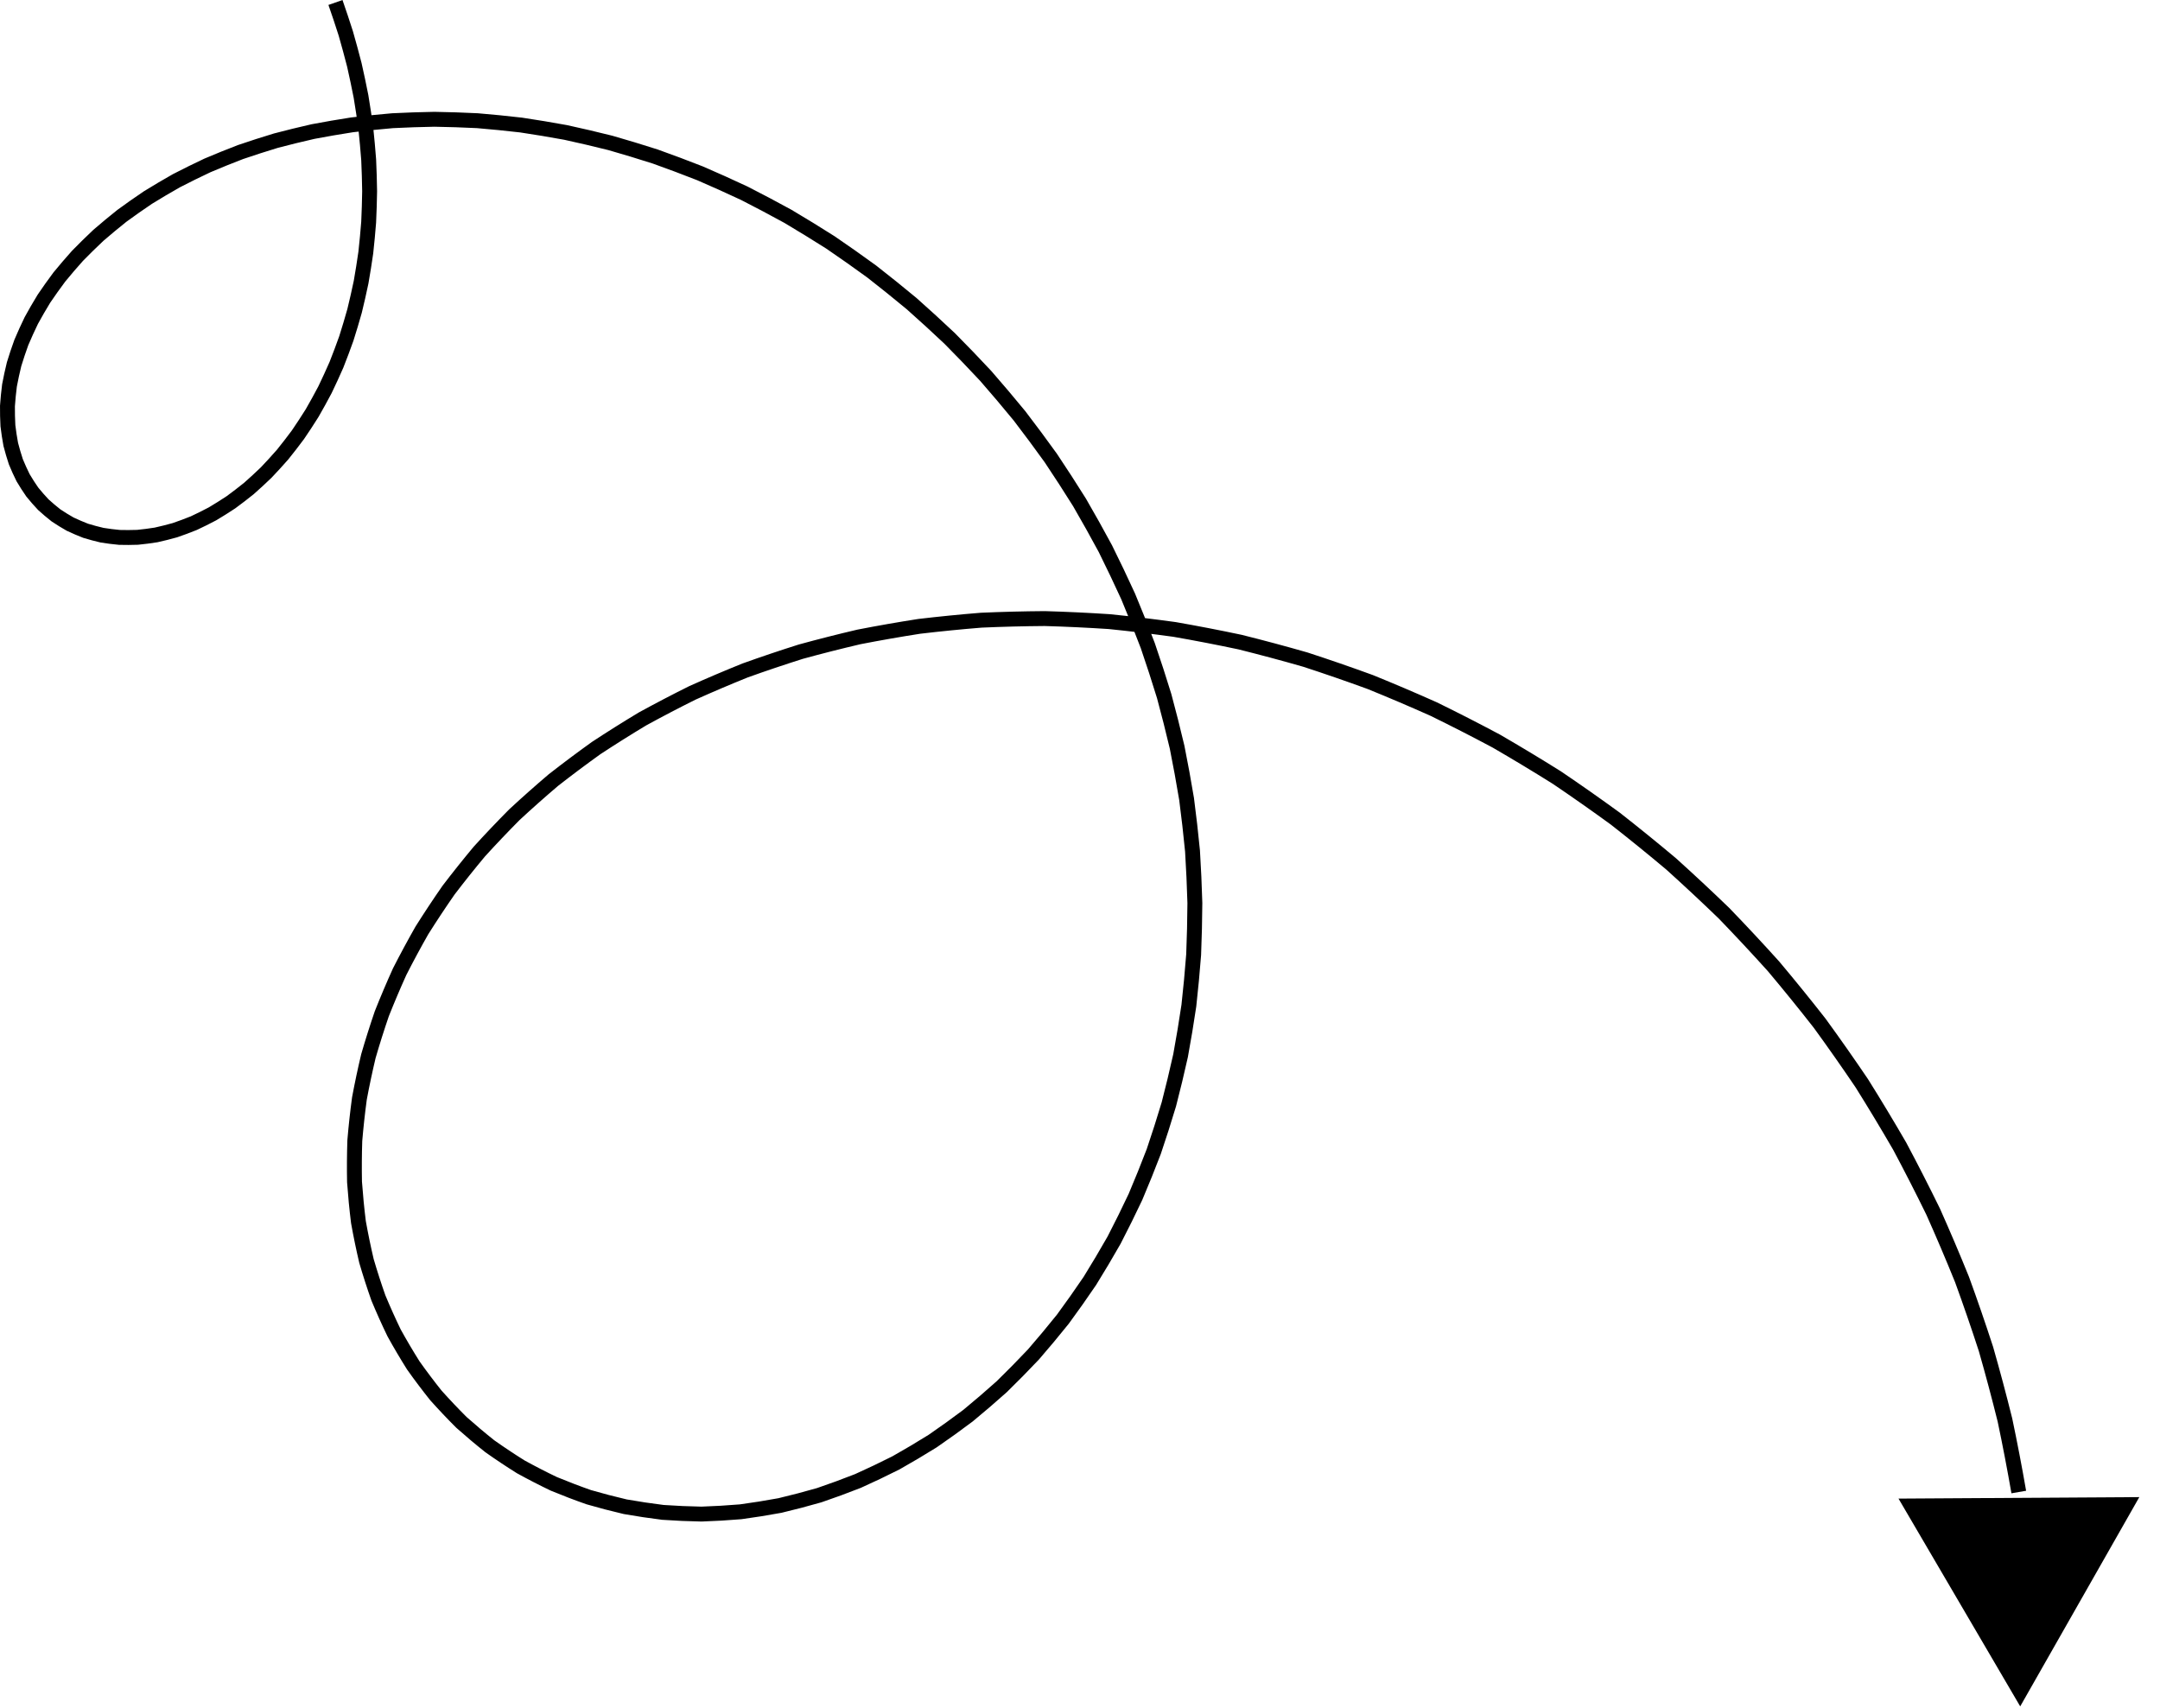 <svg width="870" height="688" viewBox="0 0 870 688" fill="none" xmlns="http://www.w3.org/2000/svg">
<path d="M135.117 1C136.565 5.144 137.953 9.303 139.281 13.479C140.489 17.682 141.635 21.896 142.719 26.122C143.679 30.363 144.576 34.611 145.409 38.864C146.116 43.123 146.759 47.382 147.338 51.641C147.788 55.894 148.174 60.142 148.495 64.385C148.687 68.611 148.815 72.826 148.878 77.029C148.812 81.205 148.683 85.363 148.489 89.504C148.169 93.606 147.785 97.684 147.339 101.74C146.768 105.745 146.135 109.721 145.441 113.669C144.626 117.555 143.752 121.406 142.818 125.223C141.768 128.967 140.661 132.671 139.497 136.335C138.223 139.916 136.895 143.451 135.513 146.942C134.026 150.338 132.49 153.685 130.903 156.981C129.22 160.173 127.491 163.311 125.715 166.394C123.852 169.364 121.946 172.275 119.999 175.127C117.973 177.857 115.91 180.524 113.81 183.128C111.642 185.602 109.441 188.01 107.21 190.351C104.92 192.555 102.604 194.69 100.263 196.755C97.875 198.678 95.467 200.528 93.039 202.306C90.576 203.936 88.1 205.492 85.61 206.973C83.098 208.302 80.579 209.556 78.052 210.733C75.517 211.756 72.98 212.701 70.443 213.569C67.911 214.281 65.384 214.915 62.863 215.472C60.361 215.871 57.871 216.193 55.394 216.437C52.949 216.526 50.523 216.536 48.117 216.47C45.756 216.25 43.422 215.954 41.114 215.581C38.865 215.059 36.65 214.461 34.467 213.79C32.357 212.972 30.287 212.082 28.256 211.121C26.311 210.019 24.413 208.848 22.56 207.608C20.806 206.234 19.104 204.794 17.454 203.29C15.915 201.659 14.434 199.967 13.012 198.214C11.711 196.344 10.475 194.418 9.302 192.435C8.262 190.344 7.291 188.203 6.389 186.01C5.63 183.721 4.945 181.386 4.333 179.006C3.873 176.541 3.492 174.037 3.188 171.494C3.045 168.878 2.983 166.23 3.004 163.549C3.191 160.81 3.464 158.045 3.821 155.253C4.352 152.418 4.97 149.564 5.676 146.691C6.559 143.788 7.532 140.874 8.595 137.949C9.839 135.01 11.175 132.067 12.601 129.12C14.21 126.175 15.912 123.233 17.705 120.296C19.682 117.376 21.751 114.468 23.912 111.573C26.256 108.709 28.691 105.867 31.218 103.044C33.926 100.27 36.724 97.524 39.612 94.806C42.678 92.153 45.832 89.536 49.074 86.954C52.489 84.453 55.989 81.995 59.575 79.582C63.328 77.263 67.162 74.995 71.078 72.779C75.154 70.673 79.308 68.625 83.539 66.636C87.922 64.771 92.377 62.971 96.905 61.237C101.575 59.64 106.312 58.115 111.117 56.662C116.051 55.36 121.048 54.135 126.106 52.989C131.281 52.005 136.512 51.104 141.799 50.287C147.189 49.643 152.627 49.087 158.114 48.62C163.691 48.336 169.309 48.145 174.967 48.047C180.7 48.139 186.466 48.329 192.265 48.616C198.123 49.101 204.005 49.686 209.912 50.372C215.861 51.261 221.826 52.252 227.808 53.347C233.814 54.65 239.827 56.057 245.849 57.569C251.877 59.292 257.903 61.12 263.929 63.054C269.943 65.2 275.946 67.452 281.94 69.81C287.904 72.379 293.848 75.055 299.773 77.835C305.65 80.826 311.499 83.921 317.319 87.12C323.073 90.526 328.79 94.034 334.469 97.644C340.064 101.455 345.613 105.366 351.116 109.376C356.517 113.582 361.863 117.883 367.154 122.28C372.327 126.864 377.437 131.539 382.483 136.305C387.394 141.249 392.234 146.28 397.003 151.396C401.621 156.679 406.16 162.043 410.62 167.487C414.916 173.085 419.125 178.757 423.248 184.503C427.192 190.39 431.043 196.344 434.802 202.364C438.37 208.511 441.838 214.716 445.209 220.981C448.376 227.355 451.44 233.781 454.399 240.257C457.146 246.826 459.784 253.437 462.313 260.091C464.621 266.82 466.817 273.581 468.9 280.376C470.755 287.227 472.494 294.102 474.117 301C475.506 307.935 476.777 314.884 477.931 321.847C478.846 328.827 479.642 335.811 480.319 342.798C480.755 349.783 481.072 356.761 481.268 363.733C481.224 370.681 481.059 377.613 480.775 384.527C480.252 391.398 479.61 398.242 478.849 405.059C477.853 411.811 476.739 418.527 475.509 425.205C474.047 431.798 472.471 438.344 470.782 444.843C468.867 451.238 466.843 457.575 464.708 463.855C462.357 470.011 459.901 476.101 457.338 482.124C454.569 488.004 451.701 493.809 448.731 499.538C445.567 505.106 442.309 510.589 438.957 515.988C435.424 521.21 431.803 526.339 428.095 531.375C424.221 536.217 420.267 540.96 416.233 545.602C412.049 550.035 407.793 554.362 403.467 558.581C399.007 562.578 394.485 566.462 389.901 570.232C385.201 573.769 380.45 577.187 375.645 580.485C370.745 583.54 365.803 586.471 360.818 589.278C355.758 591.833 350.666 594.259 345.542 596.558C340.364 598.598 335.165 600.506 329.944 602.284C324.692 603.797 319.43 605.178 314.157 606.425C308.875 607.405 303.594 608.25 298.314 608.961C293.047 609.404 287.793 609.712 282.551 609.885C277.346 609.79 272.164 609.562 267.006 609.2C261.907 608.572 256.844 607.812 251.816 606.92C246.87 605.767 241.97 604.484 237.117 603.073C232.368 601.406 227.676 599.614 223.043 597.696C218.535 595.532 214.096 593.247 209.725 590.841C205.501 588.199 201.356 585.441 197.29 582.568C193.391 579.471 189.582 576.265 185.861 572.95C182.326 569.424 178.891 565.797 175.553 562.068C172.42 558.145 169.394 554.128 166.476 550.017C163.779 545.729 161.197 541.356 158.731 536.898C156.502 532.281 154.395 527.589 152.411 522.822C150.679 517.916 149.075 512.945 147.601 507.909C146.391 502.755 145.315 497.547 144.374 492.285C143.707 486.927 143.18 481.526 142.792 476.083C142.688 470.566 142.727 465.019 142.909 459.441C143.381 453.814 143.999 448.168 144.763 442.503C145.822 436.814 147.029 431.118 148.384 425.416C150.036 419.714 151.837 414.018 153.786 408.329C156.033 402.665 158.429 397.02 160.973 391.393C163.813 385.817 166.8 380.273 169.934 374.76C173.36 369.323 176.931 363.93 180.647 358.581C184.649 353.332 188.792 348.14 193.076 343.004C197.638 337.993 202.337 333.05 207.172 328.176C212.276 323.45 217.51 318.805 222.875 314.239C228.496 309.846 234.242 305.543 240.112 301.332C246.223 297.314 252.452 293.398 258.797 289.585C265.368 285.985 272.047 282.497 278.834 279.122C285.829 275.98 292.923 272.959 300.117 270.06C307.498 267.412 314.969 264.894 322.528 262.506C330.254 260.386 338.059 258.404 345.941 256.559C353.969 254.996 362.062 253.578 370.222 252.304C378.504 251.325 386.839 250.496 395.229 249.818C403.715 249.445 412.243 249.227 420.812 249.164C429.452 249.415 438.121 249.825 446.818 250.394C455.559 251.283 464.315 252.333 473.087 253.545C481.875 255.081 490.665 256.78 499.457 258.642C508.238 260.83 517.007 263.181 525.764 265.696C534.482 268.536 543.175 271.539 551.841 274.704C560.442 278.192 569.003 281.841 577.524 285.649C585.953 289.776 594.327 294.059 602.648 298.5C610.85 303.251 618.984 308.154 627.052 313.211C634.973 318.568 642.814 324.072 650.576 329.723C658.165 335.663 665.662 341.744 673.068 347.965C680.276 354.461 687.38 361.089 694.38 367.85C701.159 374.87 707.824 382.013 714.372 389.281C720.678 396.789 726.859 404.411 732.913 412.148C738.704 420.103 744.359 428.164 749.878 436.328C755.116 444.689 760.209 453.144 765.157 461.691C769.806 470.411 774.303 479.212 778.646 488.094C782.677 497.124 786.547 506.222 790.257 515.388C793.642 524.676 796.86 534.018 799.913 543.414C802.629 552.905 805.174 562.437 807.549 572.008C809.579 581.646 811.435 591.31 813.117 601" stroke="black" stroke-width="6"/>
<path d="M813.695 687.346L764.676 603.649L861.669 603.046L813.695 687.346Z" fill="black"/>
</svg>
